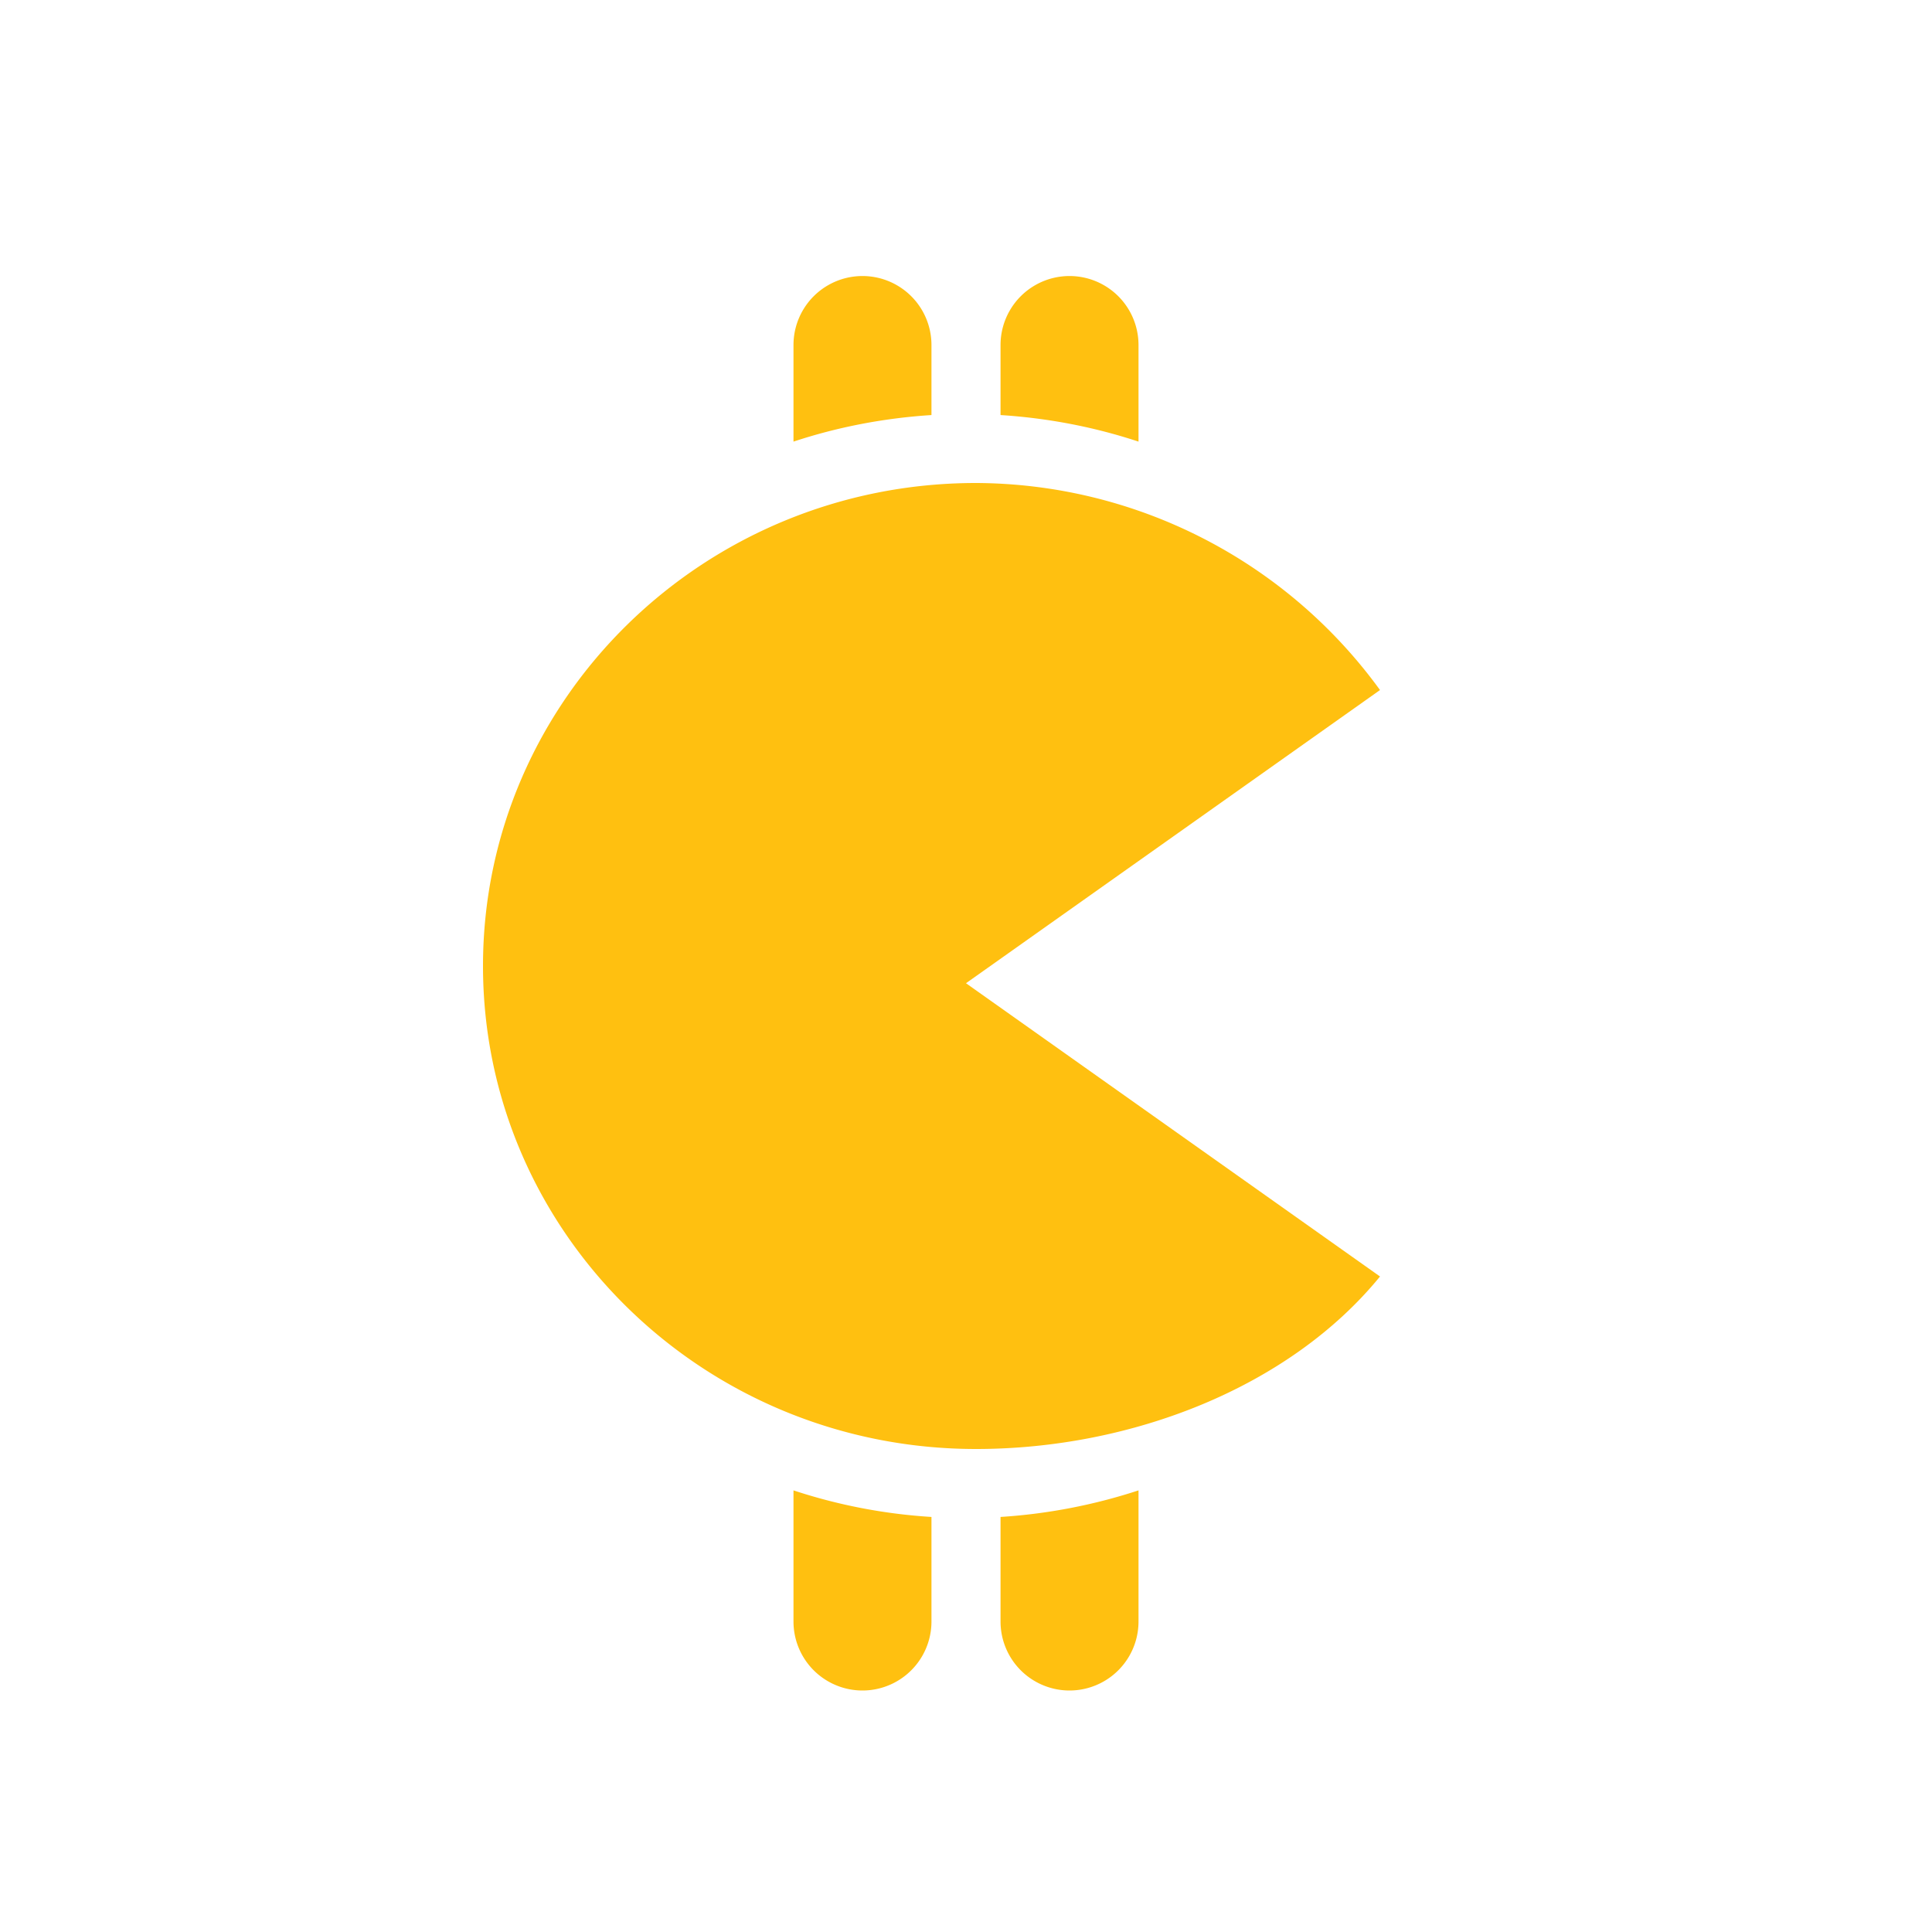 <svg xmlns="http://www.w3.org/2000/svg" width="24" height="24" fill="none" viewBox="0 0 24 24"><path fill="#FFC010" d="M9.857 4.286a.857.857 0 0 1 1.714 0v.87c-.595.038-1.17.15-1.714.33zm0 14.228v1.629a.857.857 0 0 0 1.714 0v-1.299a6.8 6.8 0 0 1-1.714-.33m2.572.33v1.299a.857.857 0 0 0 1.714 0v-1.629a6.9 6.9 0 0 1-1.714.33m1.714-13.358v-1.2a.857.857 0 1 0-1.714 0v.87c.595.038 1.17.15 1.714.33m3 3.086L12 12.214l5.143 3.643C16.02 17.233 14.057 18 12.124 18 8.74 18 6 15.313 6 12s2.743-6 6.124-6a6.23 6.23 0 0 1 5.019 2.572"/></svg>